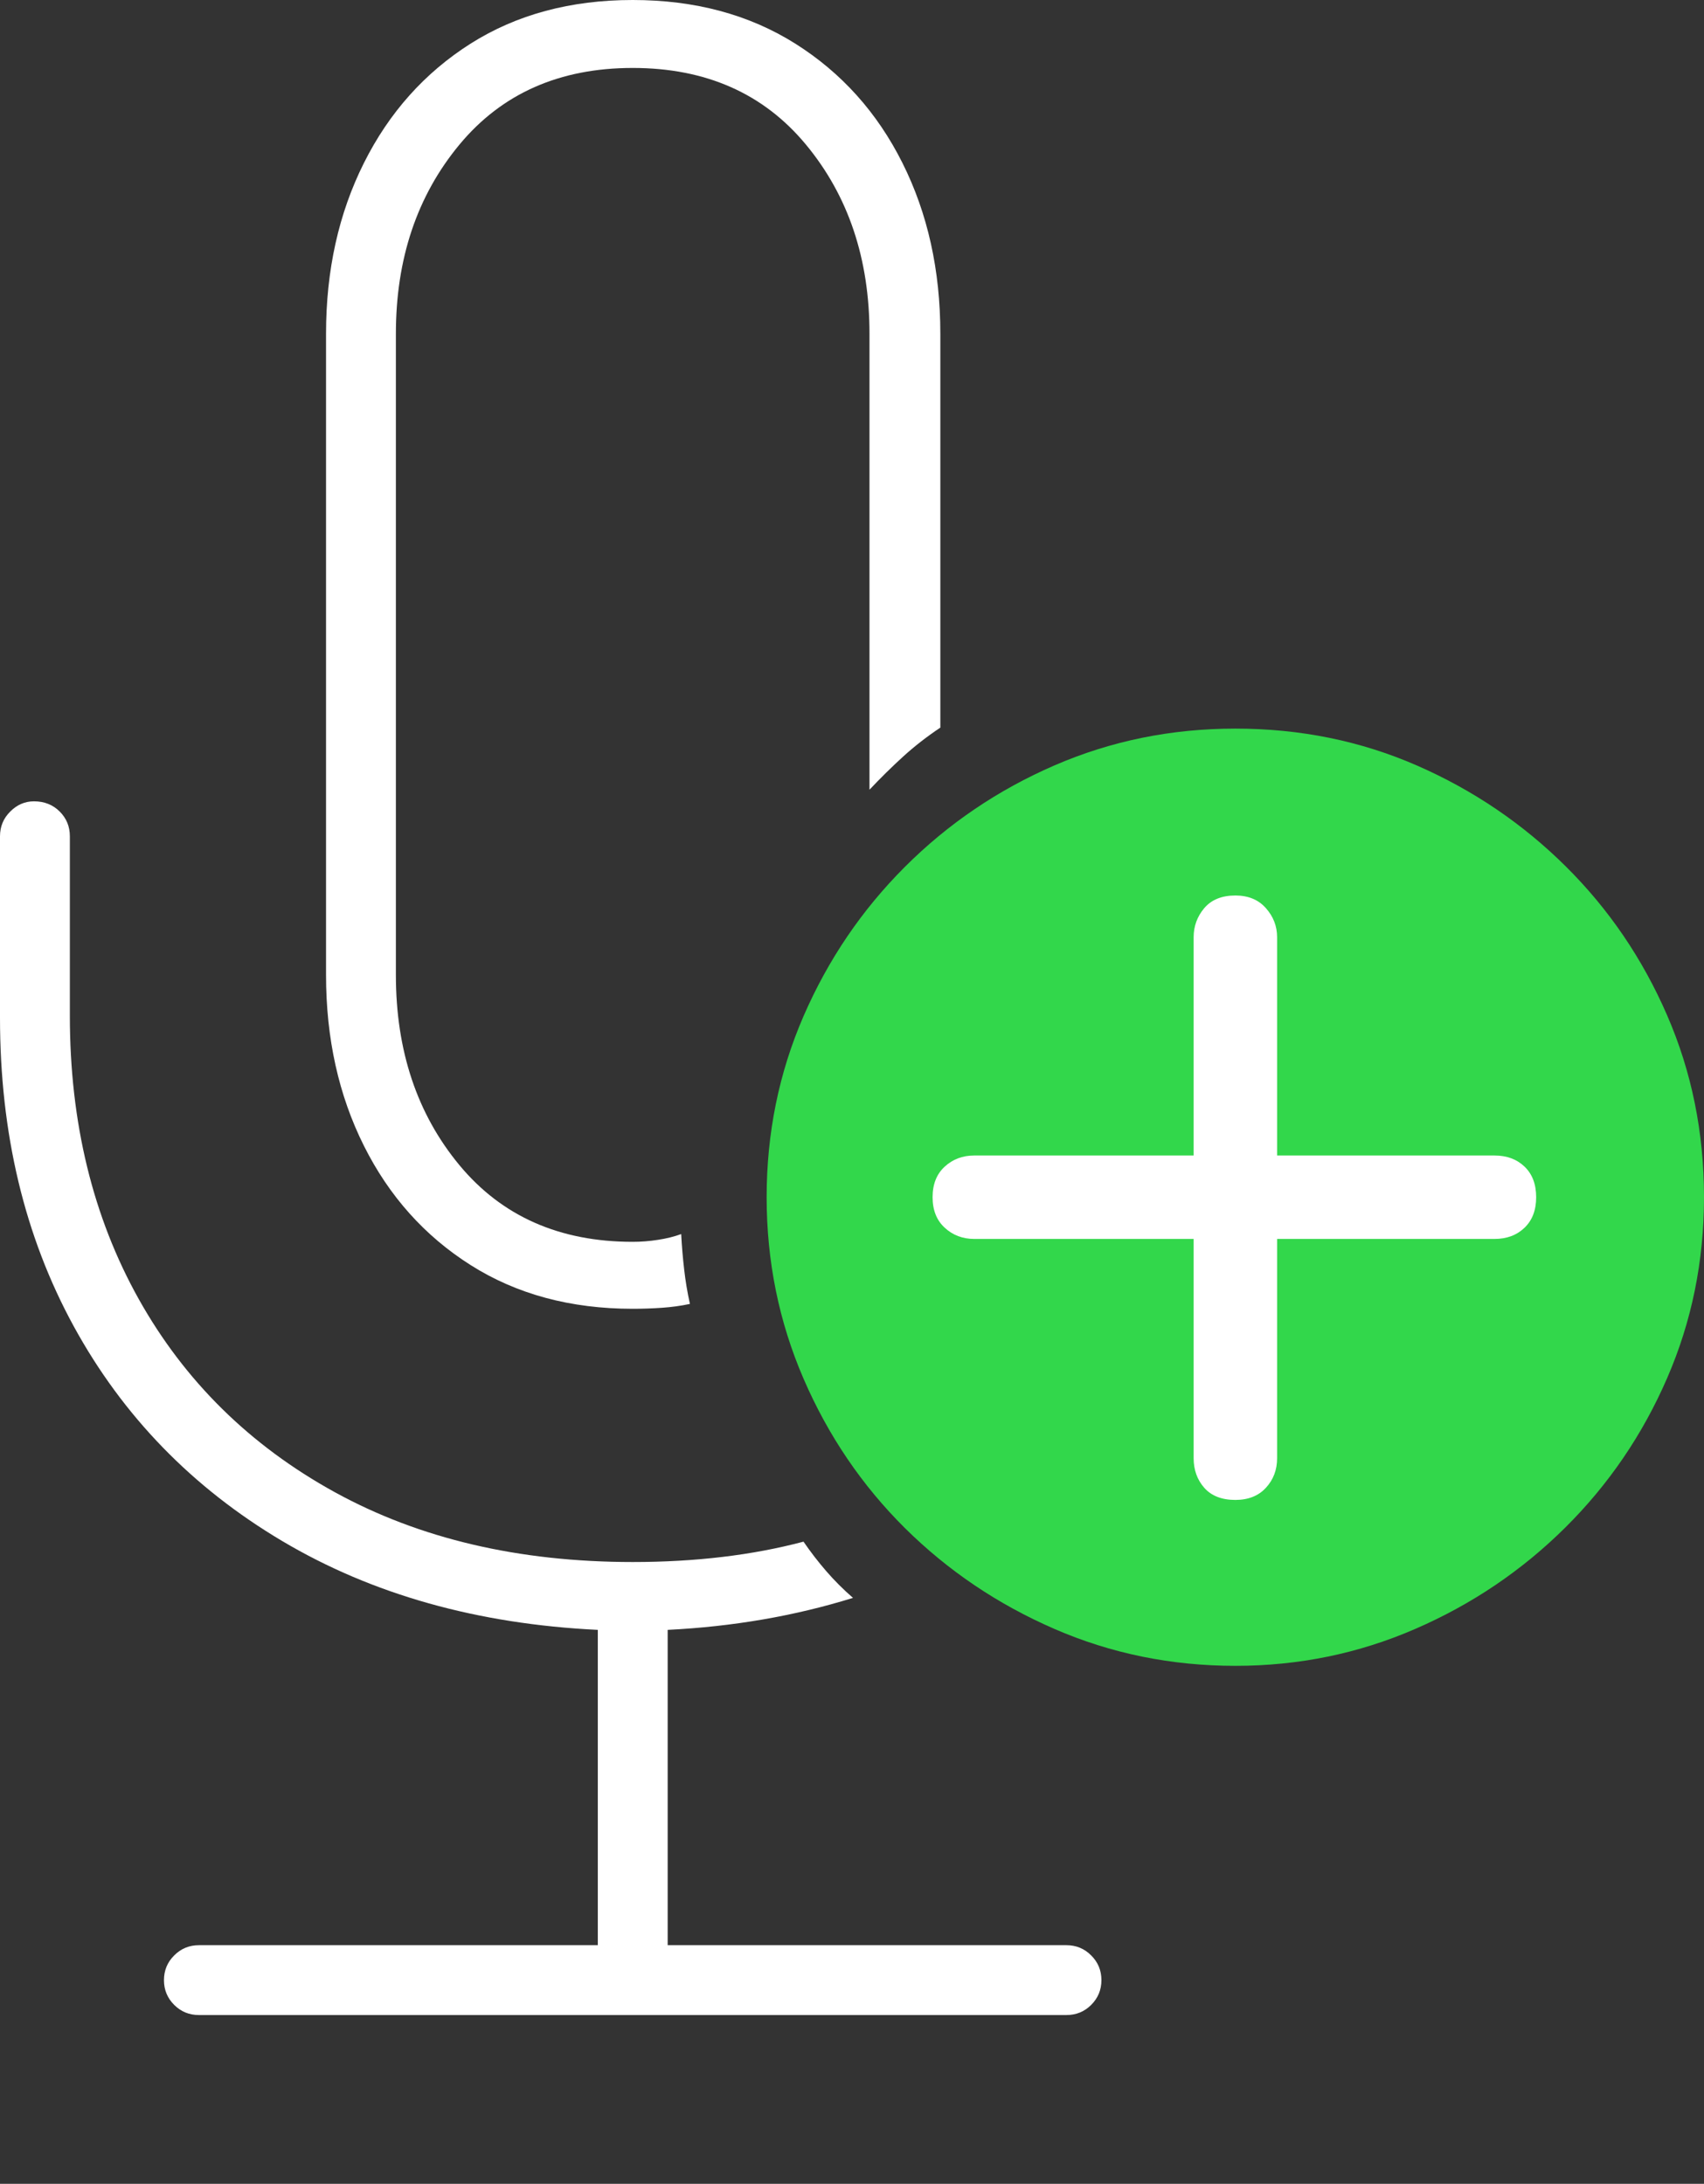 <?xml version="1.0" encoding="UTF-8"?>
<!--Generator: Apple Native CoreSVG 175-->
<!DOCTYPE svg
PUBLIC "-//W3C//DTD SVG 1.1//EN"
       "http://www.w3.org/Graphics/SVG/1.1/DTD/svg11.dtd">
<svg version="1.1" xmlns="http://www.w3.org/2000/svg" xmlns:xlink="http://www.w3.org/1999/xlink" width="17.148" height="21.982">
 <rect width="100%" height="100%" fill="#333333" stroke="none"/>
 <g>
  <rect height="21.982" opacity="0" width="17.148" x="0" y="0"/>
  <path d="M2.002 20.283L10.732 20.283Q10.879 20.283 10.981 20.181Q11.084 20.078 11.084 19.932Q11.084 19.785 10.981 19.683Q10.879 19.58 10.732 19.58L6.719 19.58L6.719 16.406Q7.705 16.357 8.584 16.084Q8.438 15.957 8.315 15.815Q8.193 15.674 8.086 15.518Q7.314 15.723 6.367 15.723Q4.648 15.723 3.369 15.02Q2.09 14.316 1.396 13.076Q0.703 11.836 0.703 10.225L0.703 8.418Q0.703 8.271 0.601 8.169Q0.498 8.066 0.342 8.066Q0.205 8.066 0.103 8.169Q0 8.271 0 8.418L0 10.244Q0 11.992 0.742 13.35Q1.484 14.707 2.842 15.513Q4.199 16.318 6.016 16.406L6.016 19.58L2.002 19.58Q1.855 19.58 1.753 19.683Q1.65 19.785 1.65 19.932Q1.65 20.078 1.753 20.181Q1.855 20.283 2.002 20.283ZM6.367 13.174Q6.514 13.174 6.66 13.164Q6.807 13.154 6.943 13.125Q6.904 12.949 6.885 12.778Q6.865 12.607 6.855 12.422Q6.748 12.461 6.621 12.48Q6.494 12.5 6.367 12.5Q5.264 12.5 4.624 11.729Q3.984 10.957 3.984 9.814L3.984 3.359Q3.984 2.227 4.624 1.455Q5.264 0.684 6.367 0.684Q7.471 0.684 8.11 1.455Q8.75 2.227 8.75 3.359L8.75 7.949Q8.916 7.773 9.087 7.617Q9.258 7.461 9.463 7.324L9.463 3.359Q9.463 2.402 9.082 1.641Q8.701 0.879 8.003 0.439Q7.305 0 6.367 0Q5.43 0 4.736 0.439Q4.043 0.879 3.662 1.641Q3.281 2.402 3.281 3.359L3.281 9.814Q3.281 10.771 3.662 11.533Q4.043 12.295 4.736 12.734Q5.43 13.174 6.367 13.174Z" fill="#ffffff"/>
  <path d="M12.432 16.768Q13.389 16.768 14.243 16.396Q15.098 16.025 15.752 15.376Q16.406 14.727 16.777 13.872Q17.148 13.018 17.148 12.051Q17.148 11.074 16.777 10.22Q16.406 9.365 15.757 8.721Q15.107 8.076 14.258 7.705Q13.408 7.334 12.432 7.334Q11.465 7.334 10.61 7.705Q9.756 8.076 9.106 8.726Q8.457 9.375 8.086 10.229Q7.715 11.084 7.715 12.051Q7.715 13.018 8.086 13.877Q8.457 14.736 9.106 15.381Q9.756 16.025 10.61 16.396Q11.465 16.768 12.432 16.768Z" fill="#32d74b"/>
  <path d="M12.432 15.098Q12.227 15.098 12.119 14.976Q12.012 14.854 12.012 14.678L12.012 12.471L9.805 12.471Q9.629 12.471 9.507 12.358Q9.385 12.246 9.385 12.051Q9.385 11.855 9.507 11.743Q9.629 11.631 9.805 11.631L12.012 11.631L12.012 9.434Q12.012 9.268 12.119 9.141Q12.227 9.014 12.432 9.014Q12.627 9.014 12.739 9.141Q12.852 9.268 12.852 9.434L12.852 11.631L15.039 11.631Q15.225 11.631 15.342 11.743Q15.459 11.855 15.459 12.051Q15.459 12.246 15.342 12.358Q15.225 12.471 15.039 12.471L12.852 12.471L12.852 14.678Q12.852 14.854 12.739 14.976Q12.627 15.098 12.432 15.098Z" fill="#ffffff"/>
 </g>
</svg>
